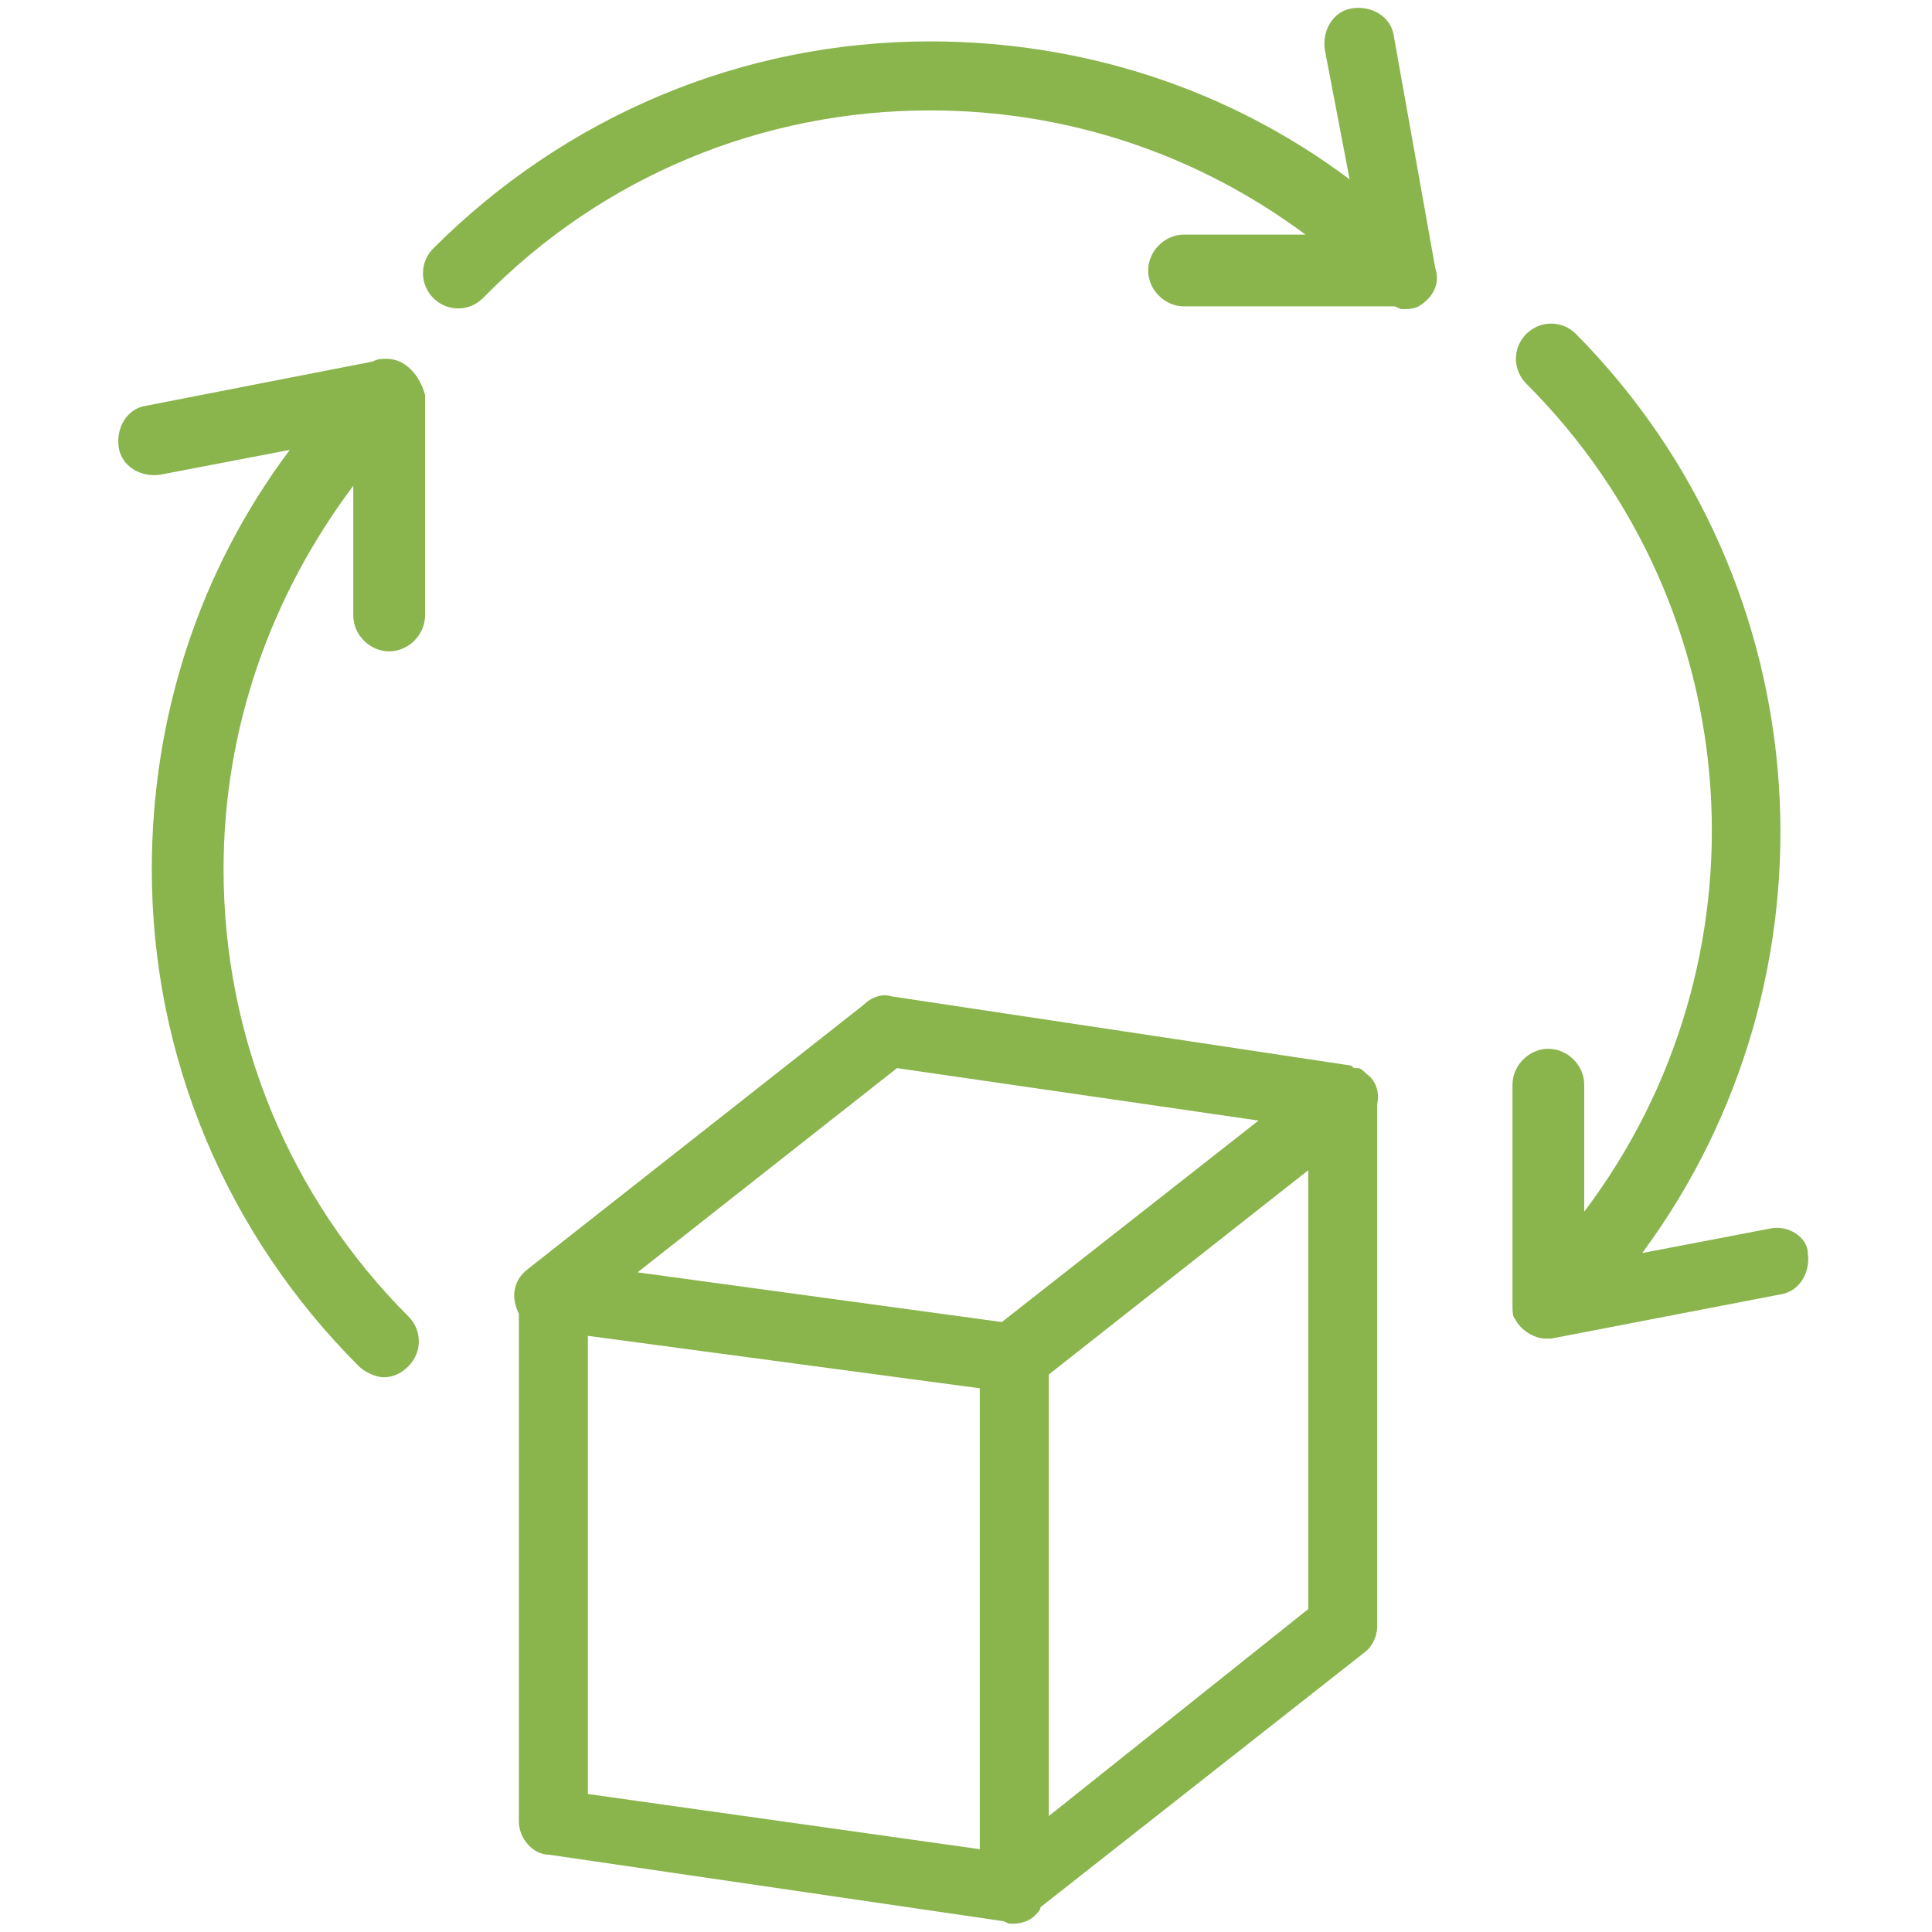 <svg xmlns="http://www.w3.org/2000/svg" viewBox="0 0 61.4 70" enable-background="new 0 0 61.4 70" width="100" height="100"><g fill="#8AB44C"><path d="M45.2 38.9c-.1-.1-.2-.2-.3-.2h-.1c-.1 0-.1-.1-.2-.1L28 36.1c-.3-.1-.7 0-1 .3L14.8 46c-.5.4-.6 1-.3 1.6V66c0 .6.5 1.2 1.1 1.2L32 69.6c.1 0 .2.1.3.1h.1c.3 0 .6-.1.8-.3.1-.1.2-.2.2-.3l11.7-9.2c.3-.2.5-.6.5-1V40c.1-.5-.1-.9-.4-1.1zm-17-.2l13.1 1.9-9.3 7.3-13.2-1.8 9.4-7.4zM17 48.4l14.2 1.9V67L17 65V48.4zm26.1 9.9l-9.4 7.5v-16l9.4-7.4v15.9zM9.7 13c-.2 0-.3 0-.5.1L1 14.7c-.7.1-1.1.8-1 1.5.1.7.8 1.1 1.5 1l4.7-.9c-3.3 4.4-5 9.7-5 15.2 0 6.8 2.7 13.2 7.5 18 .2.2.6.4.9.4s.6-.1.9-.4c.5-.5.5-1.3 0-1.8-4.3-4.3-6.7-10.1-6.7-16.2 0-5.1 1.7-9.9 4.7-13.9v4.7c0 .7.6 1.3 1.3 1.3s1.3-.6 1.3-1.3v-8c-.2-.7-.7-1.3-1.4-1.3zM46.2 1.3c-.1-.7-.8-1.1-1.5-1-.7.1-1.1.8-1 1.5l.9 4.7c-4.4-3.3-9.7-5-15.2-5-6.8 0-13.2 2.7-18 7.5-.5.5-.5 1.3 0 1.8s1.3.5 1.8 0C17.5 6.4 23.3 4 29.4 4c5 0 9.7 1.6 13.6 4.5h-4.4c-.7 0-1.3.6-1.3 1.3 0 .7.6 1.3 1.3 1.3h7.6c.1 0 .2.1.3.1.2 0 .4 0 .6-.1.5-.3.8-.8.6-1.4l-1.5-8.4zM59.9 44.5l-4.7.9c7.4-10 6.6-24.2-2.4-33.3-.5-.5-1.3-.5-1.8 0s-.5 1.3 0 1.8c8.2 8.2 8.9 21 2.1 30v-4.6c0-.7-.6-1.3-1.3-1.3s-1.3.6-1.3 1.3v8c0 .2 0 .4.1.5.2.4.7.7 1.1.7h.2l8.3-1.6c.7-.1 1.1-.8 1-1.5 0-.5-.6-1-1.3-.9z"/></g></svg>